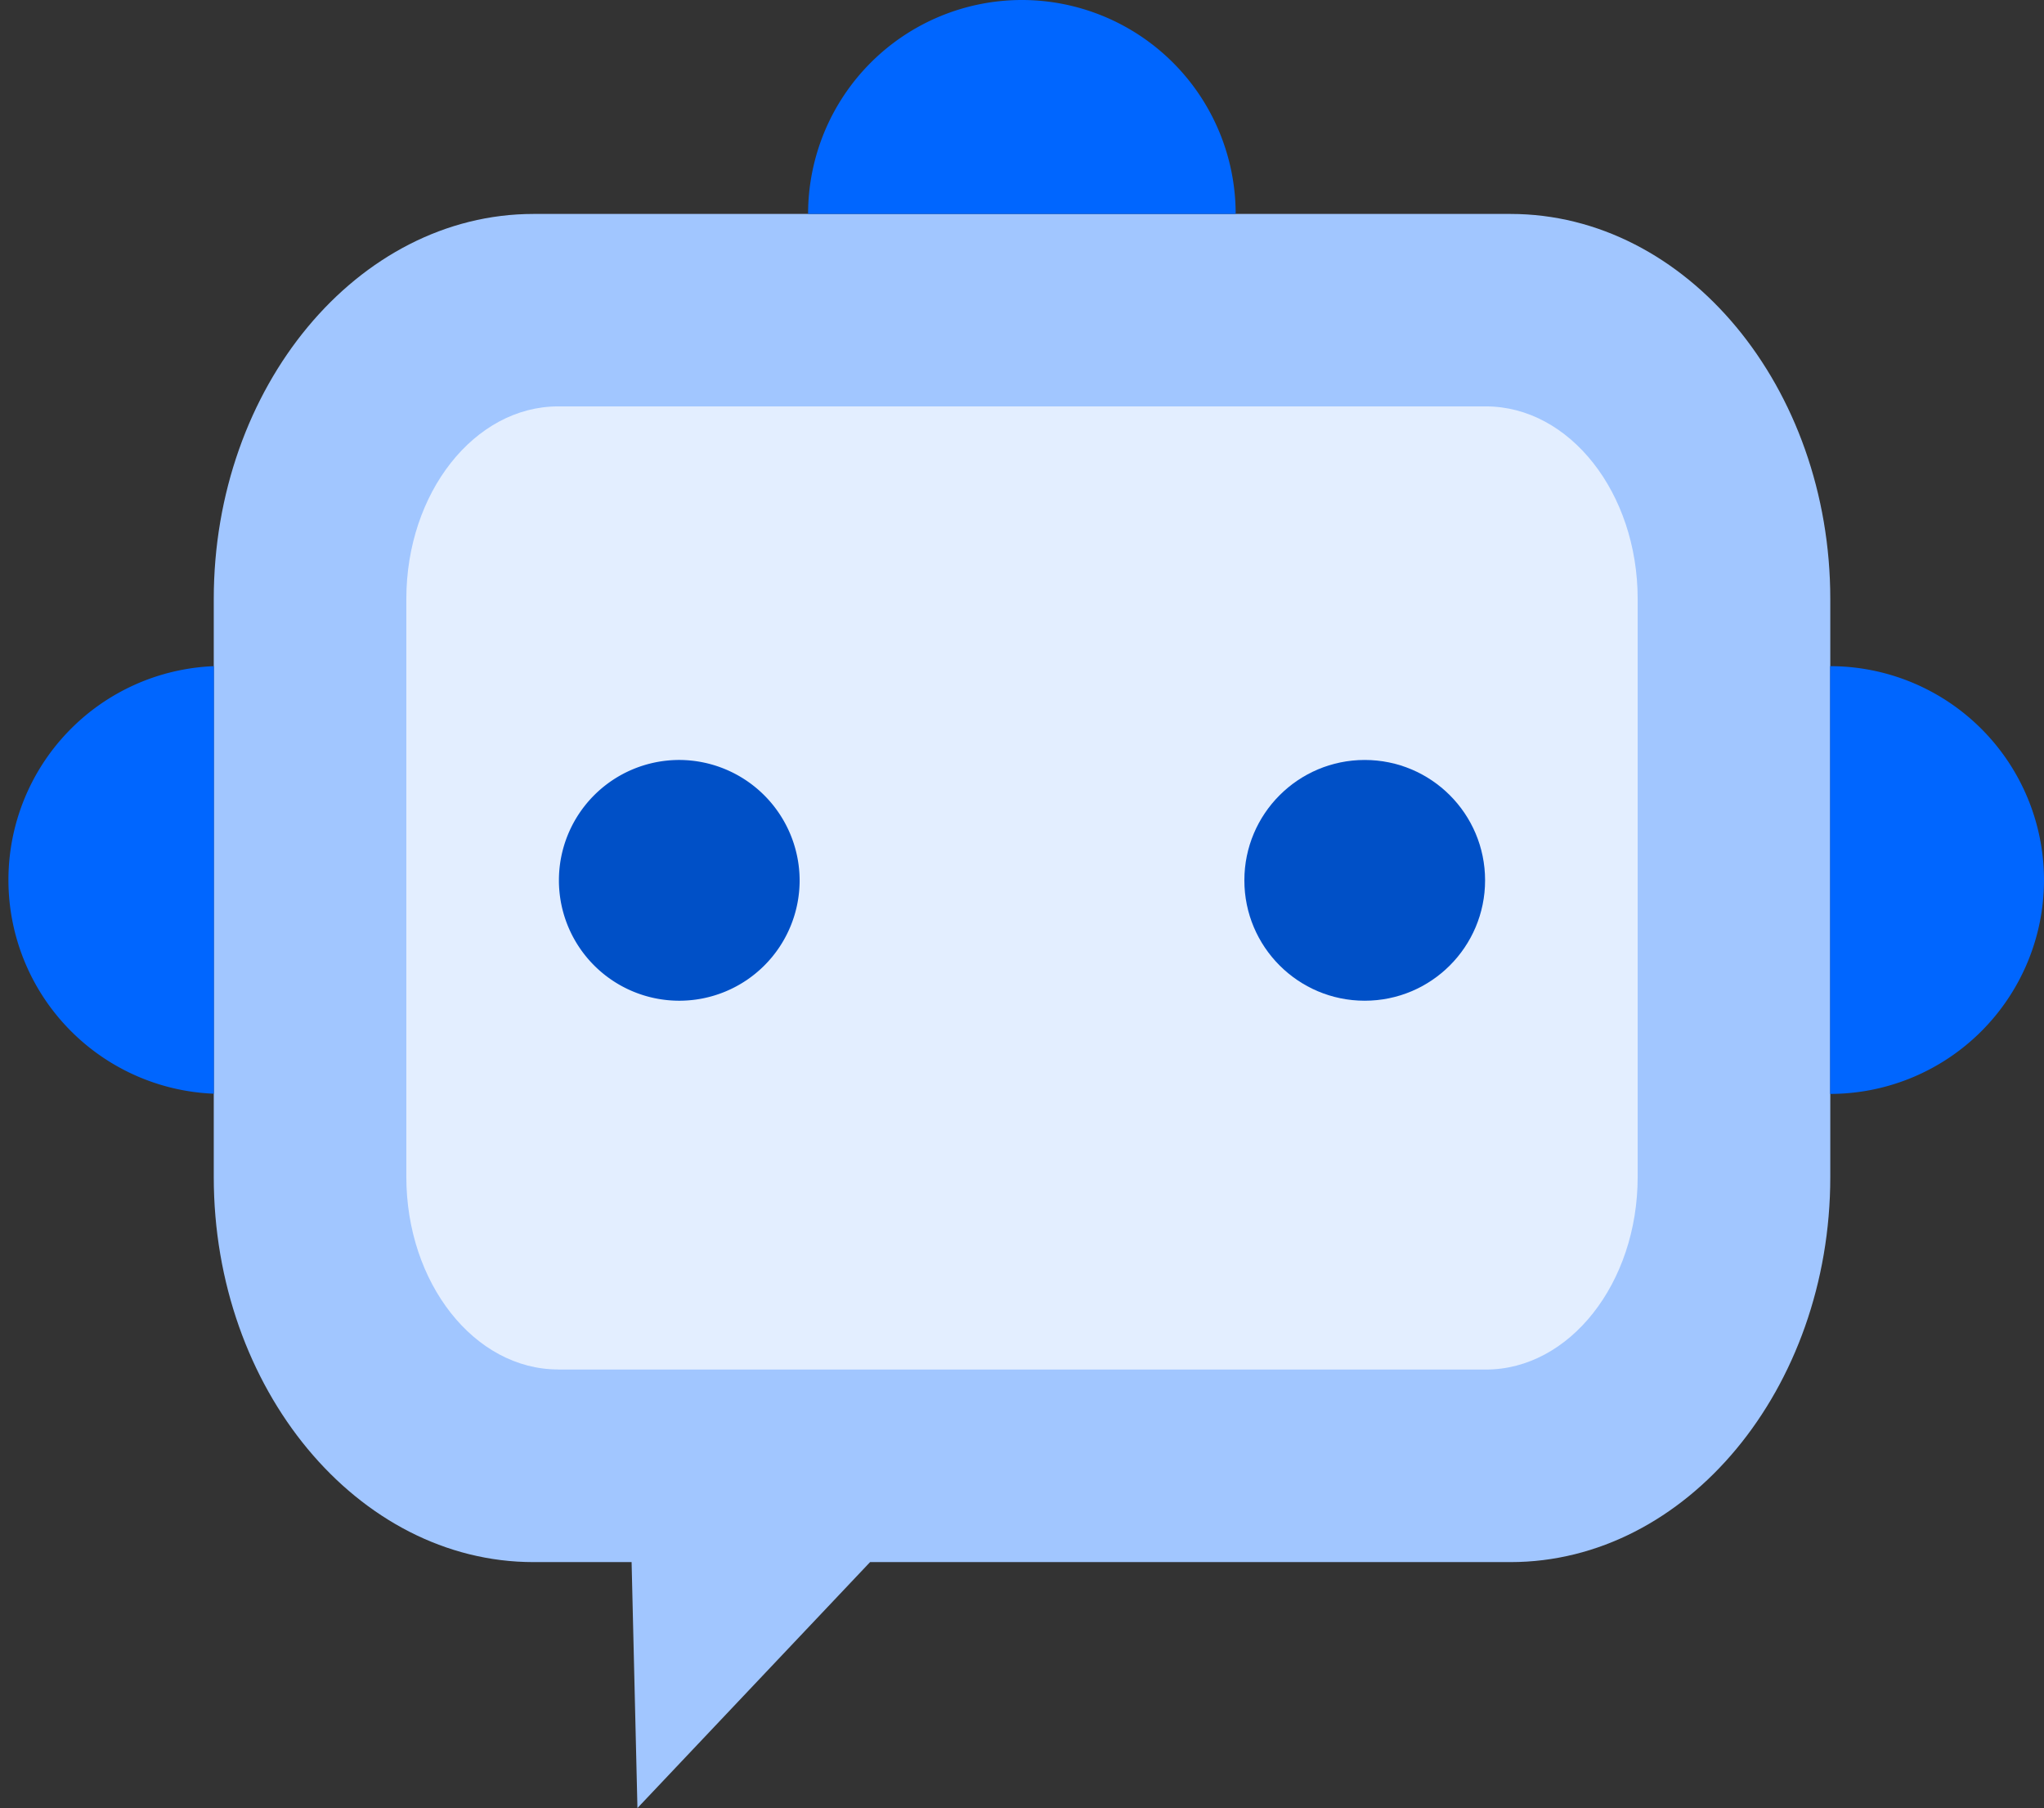 <svg id="chatbot_icon" xmlns="http://www.w3.org/2000/svg" width="43" height="38.03" viewBox="0 0 43 38.03">
  <rect x="0" y="0" width="43" height="38.03" fill="#333333" stroke="none"/>
  <path id="패스_1" data-name="패스 1" d="M57.79,58.87H44.317l-4.894,5.173L39.3,58.87H37.237c-3.7,0-6.727-3.646-6.727-8.1V38.613c0-4.457,3.027-8.1,6.727-8.1H57.79c3.7,0,6.727,3.646,6.727,8.1V50.768C64.517,55.224,61.49,58.87,57.79,58.87Z" transform="translate(-26.013 -26.013)" fill="#a1c6ff"/>
  <path id="패스_2" data-name="패스 2" d="M61.194,78.257c-1.761,0-3.194-1.817-3.194-4.052V62.052C58,59.817,59.434,58,61.194,58H80.71c1.761,0,3.194,1.817,3.194,4.052V74.207c0,2.234-1.432,4.052-3.194,4.052H61.194Z" transform="translate(-49.452 -49.452)" fill="#e3eeff"/>
  <path id="패스_3" data-name="패스 3" d="M4.5,95.07v8.993a4.5,4.5,0,0,1,0-8.993Z" transform="translate(0 -81.058)" fill="#06f"/>
  <path id="패스_4" data-name="패스 4" d="M312.957,99.567a4.5,4.5,0,0,1-4.5,4.5V95.07A4.5,4.5,0,0,1,312.957,99.567Z" transform="translate(-269.957 -81.058)" fill="#06f"/>
  <path id="패스_5" data-name="패스 5" d="M143.467,0a4.5,4.5,0,0,0-4.5,4.5h8.995A4.5,4.5,0,0,0,143.467,0Z" transform="translate(-121.967)" fill="#06f"/>
  <g id="그룹_2" data-name="그룹 2" transform="translate(10.758 15.985)">
    <path id="패스_6" data-name="패스 6" d="M99.132,108.46a2.532,2.532,0,1,0,2.532,2.532,2.539,2.539,0,0,0-2.532-2.532Z" transform="translate(-95.6 -108.46)" fill="#0050c7"/>
    <circle id="타원_4" data-name="타원 4" cx="2.532" cy="2.532" r="2.532" transform="translate(15.42)" fill="#0050c7"/>
  </g>
</svg>
